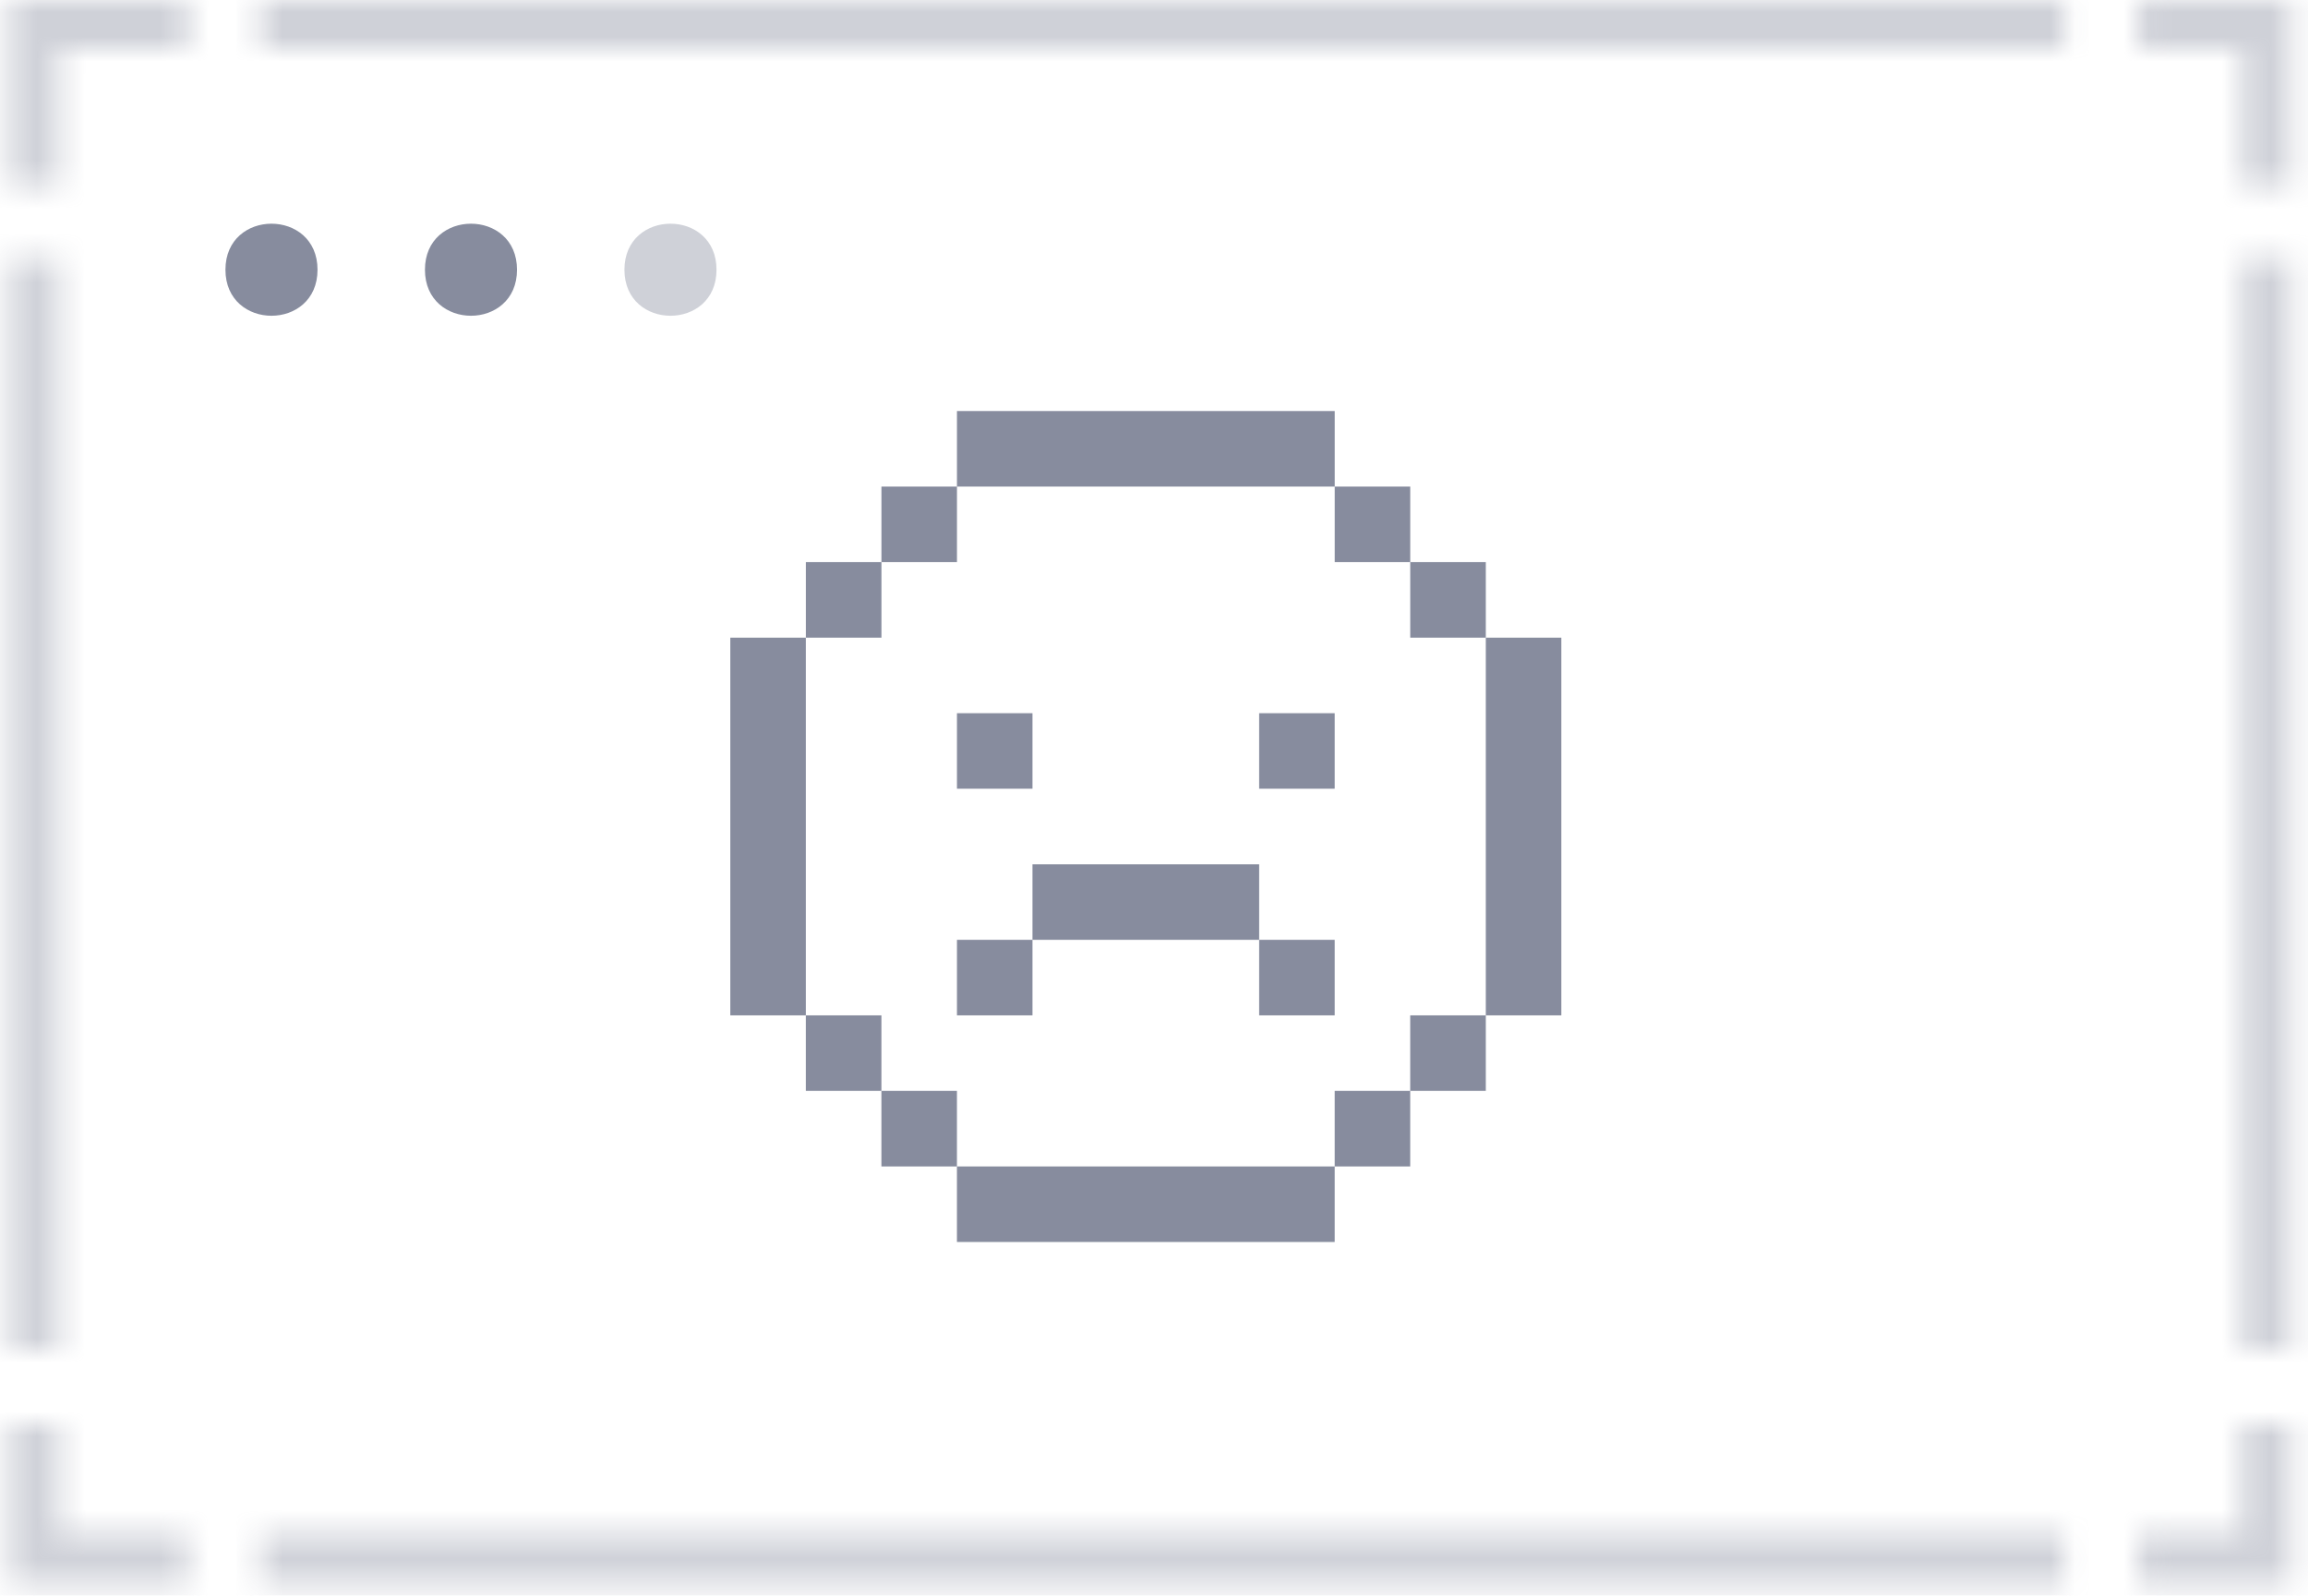 <svg width="94" height="65" viewBox="0 0 94 65" fill="none" xmlns="http://www.w3.org/2000/svg">
<path d="M12.932 10.987C12.932 13.487 9.182 13.487 9.182 10.987C9.182 8.487 12.932 8.487 12.932 10.987Z" fill="#878C9E"/>
<path d="M21.057 10.987C21.057 13.487 17.307 13.487 17.307 10.987C17.307 8.487 21.057 8.487 21.057 10.987Z" fill="#878C9E"/>
<path opacity="0.4" d="M29.182 10.987C29.182 13.487 25.432 13.487 25.432 10.987C25.432 8.487 29.182 8.487 29.182 10.987Z" fill="#878C9E"/>
<g opacity="0.4">
<mask id="path-4-inside-1_1580_97646" fill="white">
<path fill-rule="evenodd" clip-rule="evenodd" d="M0.41 58V62.496V64.496H2.41H7.636V62.496H2.41V58H1.079H0.41ZM10.636 64.496H84.079V62.496H10.636V64.496ZM2.41 55V10.557H0.41V55H2.41ZM93.304 62.496V58H91.304V62.496H87.079V64.496H91.304H93.304V62.496ZM93.304 10.557V55H91.304V10.557H93.304ZM7.636 1.996H2.41V7.557H1.079H0.41V1.996V-0.004H2.41H7.636V1V1.996ZM10.636 1.996H84.079V-0.004H10.636V1.996ZM91.304 1.996V7.557H93.304V1.996V-0.004H91.304H87.079V1V1.996H91.304Z"/>
</mask>
<path d="M0.41 58V57H-0.59V58H0.41ZM0.41 64.496H-0.59V65.496H0.41V64.496ZM7.636 64.496V65.496H8.636V64.496H7.636ZM7.636 62.496H8.636V61.496H7.636V62.496ZM2.41 62.496H1.41V63.496H2.41V62.496ZM2.41 58H3.41V57H2.41V58ZM84.079 64.496V65.496H85.079V64.496H84.079ZM10.636 64.496H9.636V65.496H10.636V64.496ZM84.079 62.496H85.079V61.496H84.079V62.496ZM10.636 62.496V61.496H9.636V62.496H10.636ZM2.41 10.557H3.41V9.557H2.41V10.557ZM2.41 55V56H3.41V55H2.41ZM0.41 10.557V9.557H-0.59V10.557H0.41ZM0.41 55H-0.59V56H0.41V55ZM93.304 58H94.304V57H93.304V58ZM91.304 58V57H90.304V58H91.304ZM91.304 62.496V63.496H92.304V62.496H91.304ZM87.079 62.496V61.496H86.079V62.496H87.079ZM87.079 64.496H86.079V65.496H87.079V64.496ZM93.304 64.496V65.496H94.304V64.496H93.304ZM93.304 55V56H94.304V55H93.304ZM93.304 10.557H94.304V9.557H93.304V10.557ZM91.304 55H90.304V56H91.304V55ZM91.304 10.557V9.557H90.304V10.557H91.304ZM2.41 1.996V0.996H1.41V1.996H2.41ZM7.636 1.996V2.996H8.636V1.996H7.636ZM2.41 7.557V8.557H3.41V7.557H2.41ZM0.41 7.557H-0.59V8.557H0.41V7.557ZM0.41 -0.004V-1.004H-0.59V-0.004H0.41ZM7.636 -0.004H8.636V-1.004H7.636V-0.004ZM84.079 1.996V2.996H85.079V1.996H84.079ZM10.636 1.996H9.636V2.996H10.636V1.996ZM84.079 -0.004H85.079V-1.004H84.079V-0.004ZM10.636 -0.004V-1.004H9.636V-0.004H10.636ZM91.304 7.557H90.304V8.557H91.304V7.557ZM91.304 1.996H92.304V0.996H91.304V1.996ZM93.304 7.557V8.557H94.304V7.557H93.304ZM93.304 -0.004H94.304V-1.004H93.304V-0.004ZM87.079 -0.004V-1.004H86.079V-0.004H87.079ZM87.079 1.996H86.079V2.996H87.079V1.996ZM1.41 62.496V58H-0.59V62.496H1.41ZM1.41 64.496V62.496H-0.59V64.496H1.41ZM2.41 63.496H0.41V65.496H2.41V63.496ZM7.636 63.496H2.41V65.496H7.636V63.496ZM8.636 64.496V62.496H6.636V64.496H8.636ZM2.41 63.496H7.636V61.496H2.41V63.496ZM1.41 58V62.496H3.41V58H1.41ZM2.41 57H1.079V59H2.41V57ZM1.079 57H0.41V59H1.079V57ZM84.079 63.496H10.636V65.496H84.079V63.496ZM83.079 62.496V64.496H85.079V62.496H83.079ZM10.636 63.496H84.079V61.496H10.636V63.496ZM9.636 62.496V64.496H11.636V62.496H9.636ZM1.41 10.557V55H3.41V10.557H1.41ZM0.41 11.557H2.41V9.557H0.41V11.557ZM1.41 55V10.557H-0.59V55H1.41ZM0.41 56H2.41V54H0.41V56ZM92.304 58V62.496H94.304V58H92.304ZM91.304 59H93.304V57H91.304V59ZM92.304 62.496V58H90.304V62.496H92.304ZM87.079 63.496H91.304V61.496H87.079V63.496ZM88.079 64.496V62.496H86.079V64.496H88.079ZM91.304 63.496H87.079V65.496H91.304V63.496ZM93.304 63.496H91.304V65.496H93.304V63.496ZM92.304 62.496V64.496H94.304V62.496H92.304ZM94.304 55V10.557H92.304V55H94.304ZM91.304 56H93.304V54H91.304V56ZM90.304 10.557V55H92.304V10.557H90.304ZM93.304 9.557H91.304V11.557H93.304V9.557ZM2.41 2.996H7.636V0.996H2.41V2.996ZM3.41 7.557V1.996H1.41V7.557H3.41ZM1.079 8.557H2.41V6.557H1.079V8.557ZM0.41 8.557H1.079V6.557H0.41V8.557ZM-0.59 1.996V7.557H1.41V1.996H-0.59ZM-0.59 -0.004V1.996H1.41V-0.004H-0.59ZM2.41 -1.004H0.41V0.996H2.41V-1.004ZM7.636 -1.004H2.41V0.996H7.636V-1.004ZM8.636 1V-0.004H6.636V1H8.636ZM8.636 1.996V1H6.636V1.996H8.636ZM84.079 0.996H10.636V2.996H84.079V0.996ZM83.079 -0.004V1.996H85.079V-0.004H83.079ZM10.636 0.996H84.079V-1.004H10.636V0.996ZM11.636 1.996V-0.004H9.636V1.996H11.636ZM92.304 7.557V1.996H90.304V7.557H92.304ZM93.304 6.557H91.304V8.557H93.304V6.557ZM92.304 1.996V7.557H94.304V1.996H92.304ZM92.304 -0.004V1.996H94.304V-0.004H92.304ZM91.304 0.996H93.304V-1.004H91.304V0.996ZM87.079 0.996H91.304V-1.004H87.079V0.996ZM88.079 1V-0.004H86.079V1H88.079ZM88.079 1.996V1H86.079V1.996H88.079ZM91.304 0.996H87.079V2.996H91.304V0.996Z" fill="#878C9E" mask="url(#path-4-inside-1_1580_97646)"/>
</g>
<path fill-rule="evenodd" clip-rule="evenodd" d="M54.359 47.513V50.59H38.974V47.513H54.359ZM57.435 44.435V47.513H54.359V44.435H57.435ZM38.974 44.435L38.974 47.513H35.898V44.435H38.974ZM60.514 41.359V44.435H57.435L57.435 41.359H60.514ZM35.898 41.359L35.898 44.435H32.82V41.359H35.898ZM42.051 38.282V41.359H38.975V38.282H42.051ZM54.359 38.282V41.359H51.283V38.282H54.359ZM63.59 25.974V41.359L60.514 41.359L60.514 25.974H63.59ZM29.744 25.974H32.82L32.82 41.359L29.744 41.359V25.974ZM51.283 35.205L51.283 38.282L42.051 38.282V35.205H51.283ZM42.051 29.051V32.127H38.975V29.051H42.051ZM54.359 29.051V32.127H51.283V29.051H54.359ZM60.514 22.897V25.974H57.436V22.897H60.514ZM35.899 22.897V25.974H32.821V22.897H35.899ZM57.436 19.819L57.436 22.897H54.36V19.819H57.436ZM38.975 19.819V22.897H35.899L35.899 19.819H38.975ZM54.36 16.743L54.36 19.819H38.975V16.743H54.36Z" fill="#878C9E"/>
</svg>
